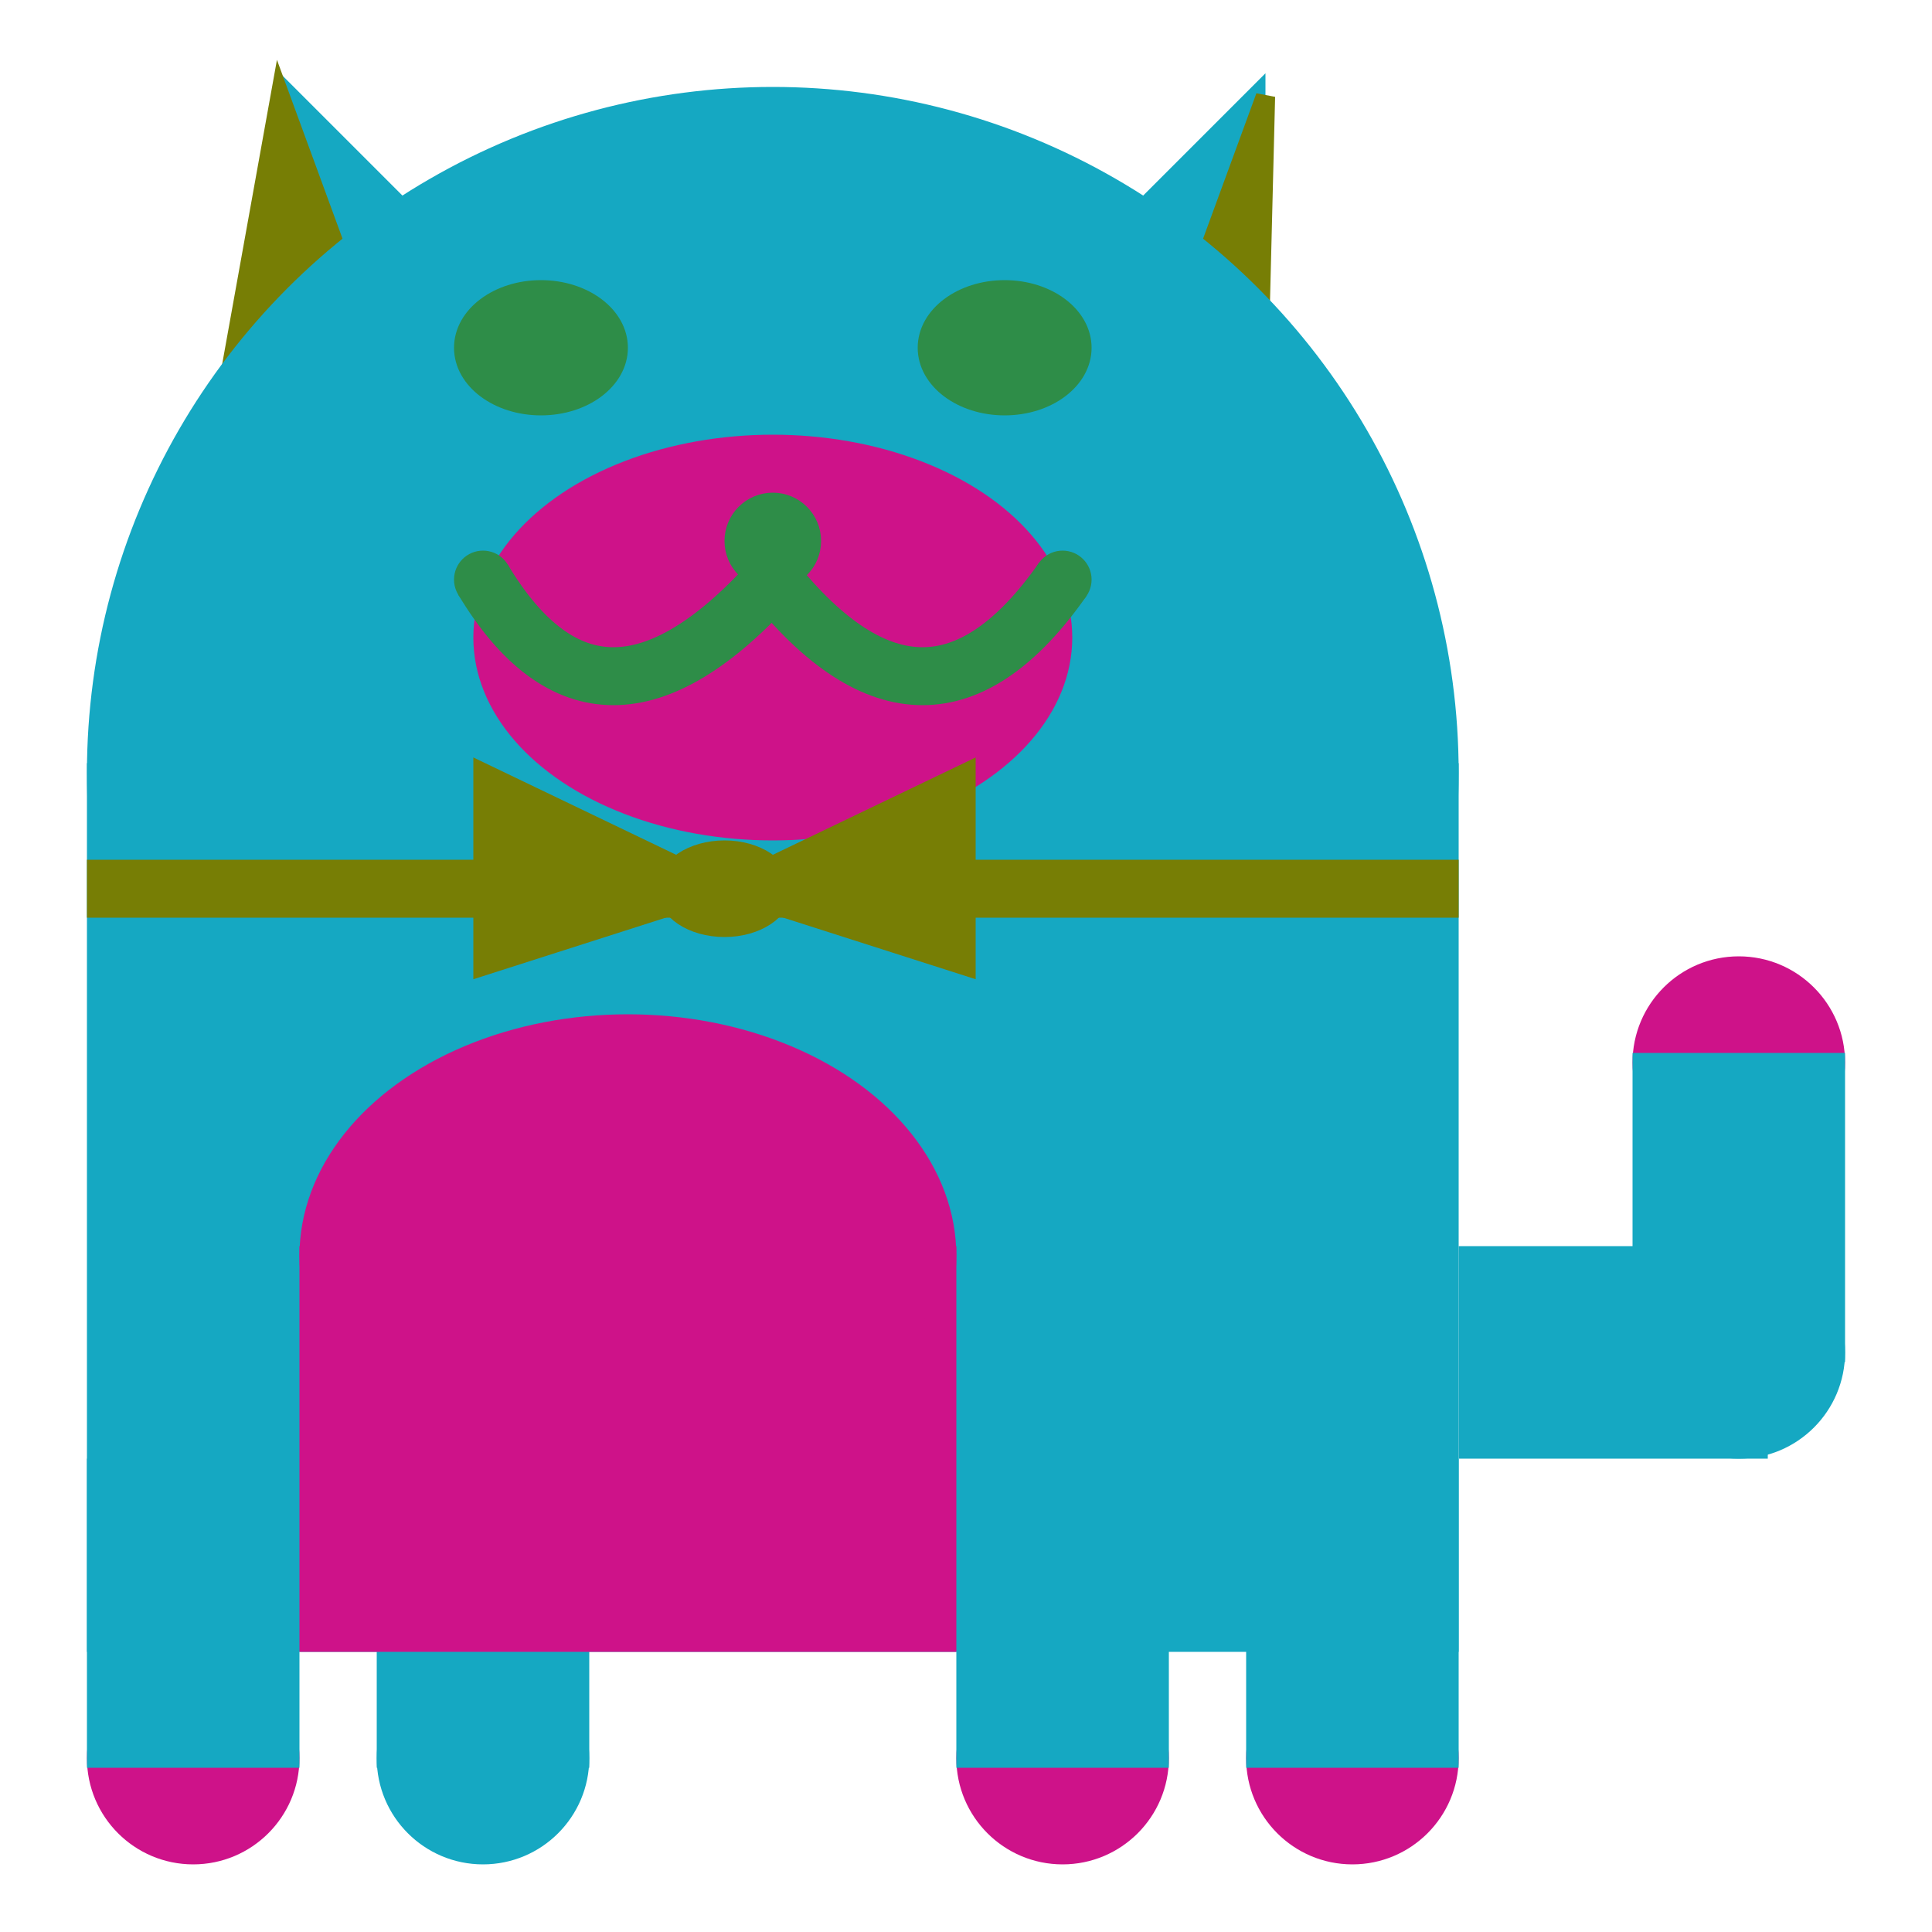 <svg viewBox="0 0 100 100" xmlns="http://www.w3.org/2000/svg">
<polygon points="15,5 25,15 15,25" stroke="rgb(21, 168, 194)" fill="rgb(21, 168, 194)"/>
<polygon points="14.5,5 20,20 10,30" stroke="rgb(119, 126, 5)" fill="rgb(119, 126, 5)"/>
<polygon points="65,5 55,15 65,25" stroke="rgb(21, 168, 194)" fill="rgb(21, 168, 194)"/>
<polygon points="65.5,5 65,25 60,20" stroke="rgb(119, 126, 5)" fill="rgb(119, 126, 5)"/>
<circle cx="40" cy="40" r="35" stroke="rgb(21, 168, 194)" fill="rgb(21, 168, 194)"/>
<rect x="5" y="40" width="70" height="45" stroke="rgb(21, 168, 194)" fill="rgb(21, 168, 194)"/>
<rect x="5" y="45" width="70" height="2" stroke="rgb(119, 126, 5)" fill="rgb(119, 126, 5)"/>
<circle cx="10" cy="91" r="5" stroke="rgb(206, 18, 137)" fill="rgb(206, 18, 137)"/>
<circle cx="25" cy="91" r="5" stroke="rgb(21, 168, 194)" fill="rgb(21, 168, 194)"/>
<circle cx="55" cy="91" r="5" stroke="rgb(206, 18, 137)" fill="rgb(206, 18, 137)"/>
<circle cx="70" cy="91" r="5" stroke="rgb(206, 18, 137)" fill="rgb(206, 18, 137)"/>
<rect x="5" y="76" width="10" height="15" stroke="rgb(21, 168, 194)" fill="rgb(21, 168, 194)"/>
<rect x="20" y="76" width="10" height="15" stroke="rgb(21, 168, 194)" fill="rgb(21, 168, 194)"/>
<rect x="50" y="76" width="10" height="15" stroke="rgb(21, 168, 194)" fill="rgb(21, 168, 194)"/>
<rect x="65" y="76" width="10" height="15" stroke="rgb(21, 168, 194)" fill="rgb(21, 168, 194)"/>
<circle cx="90" cy="55" r="5" stroke="rgb(206, 18, 137)" fill="rgb(206, 18, 137)"/>
<rect x="76" y="65" width="15" height="10" stroke="rgb(21, 168, 194)" fill="rgb(21, 168, 194)"/>
<circle cx="90" cy="70" r="5" stroke="rgb(21, 168, 194)" fill="rgb(21, 168, 194)"/>
<rect x="85" y="55" width="10" height="15" stroke="rgb(21, 168, 194)" fill="rgb(21, 168, 194)"/>
<rect x="16" y="65" width="33" height="20" stroke="rgb(206, 18, 137)" fill="rgb(206, 18, 137)"/>
<ellipse cx="32.5" cy="65" rx="16.5" ry="12" stroke="rgb(206, 18, 137)" fill="rgb(206, 18, 137)" />
<ellipse cx="28" cy="18" rx="4" ry="3" stroke="rgb(46, 141, 72)" fill="rgb(46, 141, 72)" />
<ellipse cx="52" cy="18" rx="4" ry="3" stroke="rgb(46, 141, 72)" fill="rgb(46, 141, 72)" />
<ellipse cx="40" cy="33" rx="15" ry="10" stroke="rgb(206, 18, 137)" fill="rgb(206, 18, 137)" />
<path d="M 40 30 q 8 10 15 0" stroke="rgb(46, 141, 72)" stroke-width="3" fill="none" />
<circle cx="40" cy="28" r="2" stroke="rgb(46, 141, 72)" fill="rgb(46, 141, 72)"/>
<path d="M 25 30 q 6 10 15 0" stroke="rgb(46, 141, 72)" stroke-width="3" fill="none" />
<circle cx="25" cy="30" r="1" stroke="rgb(46, 141, 72)" fill="rgb(46, 141, 72)"/>
<circle cx="55" cy="30" r="1" stroke="rgb(46, 141, 72)" fill="rgb(46, 141, 72)"/>
<polygon points="37.5,46 25,40 25,50" stroke="rgb(119, 126, 5)" fill="rgb(119, 126, 5)"/>
<polygon points="37.5,46 50,40 50,50" stroke="rgb(119, 126, 5)" fill="rgb(119, 126, 5)"/>
<ellipse cx="37.5" cy="46" rx="3" ry="2" stroke="rgb(119, 126, 5)" fill="rgb(119, 126, 5)" />
</svg>